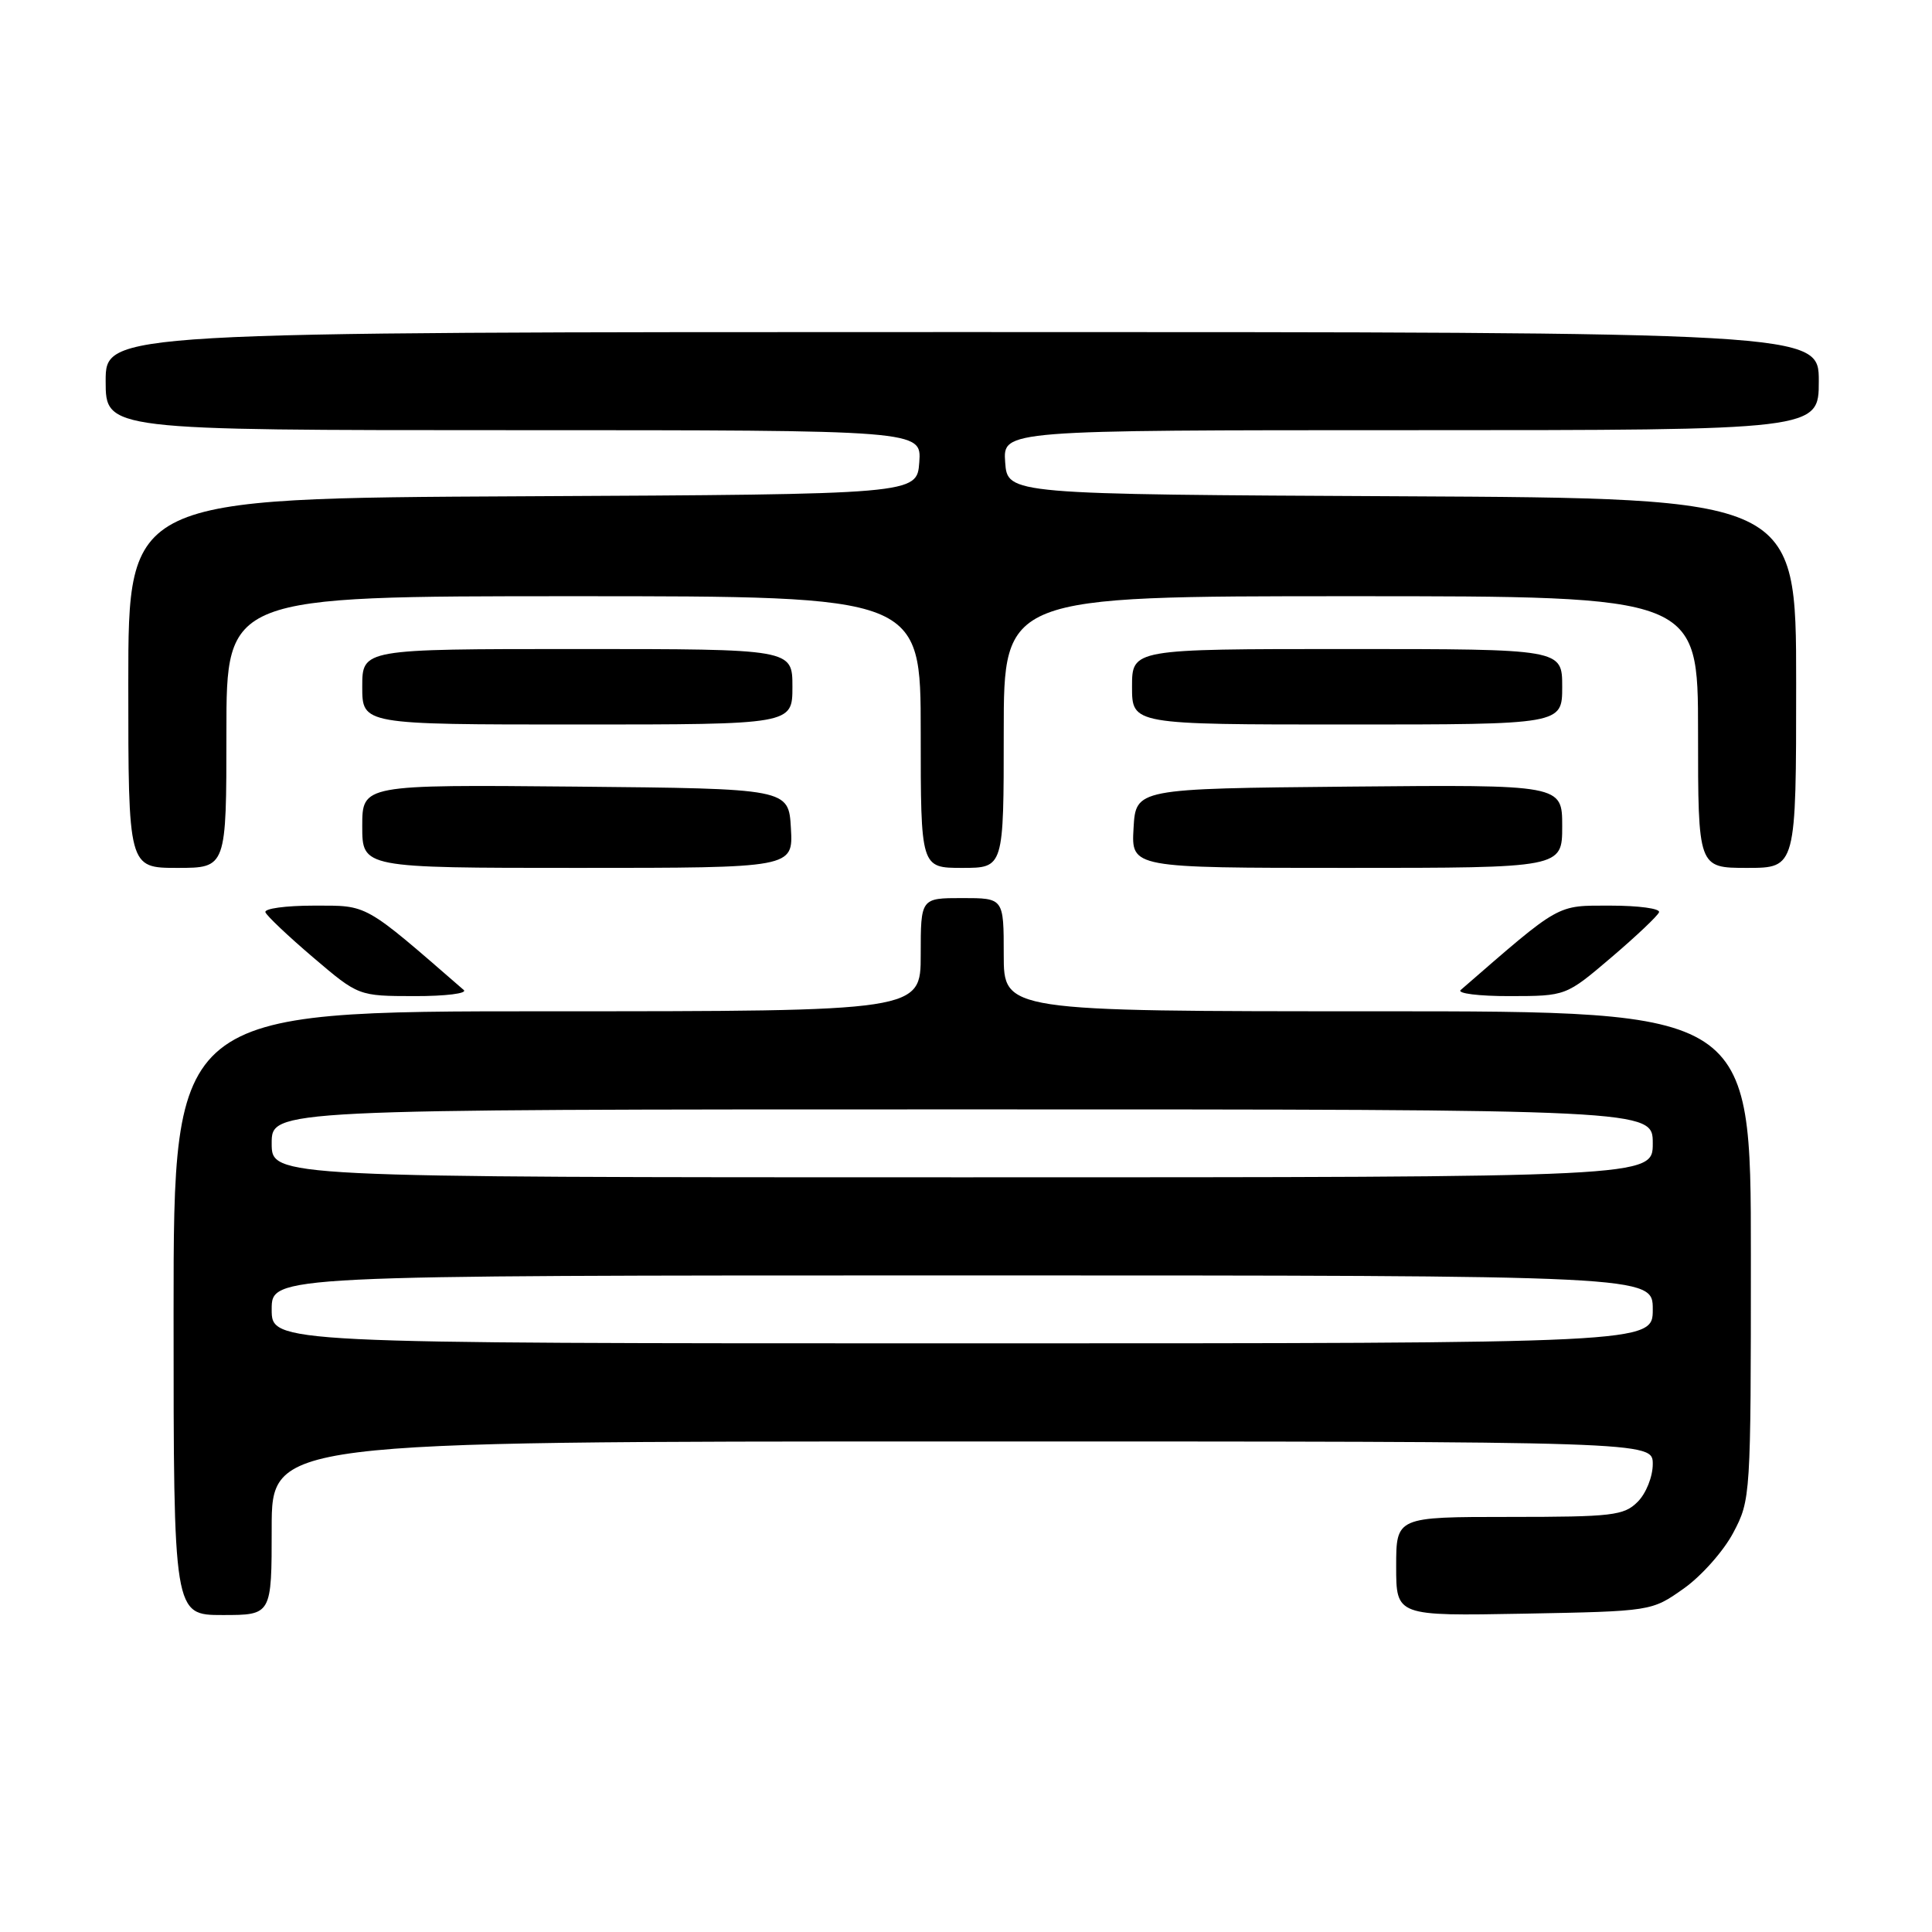 <?xml version="1.0" encoding="UTF-8" standalone="no"?>
<!DOCTYPE svg PUBLIC "-//W3C//DTD SVG 1.1//EN" "http://www.w3.org/Graphics/SVG/1.1/DTD/svg11.dtd" >
<svg xmlns="http://www.w3.org/2000/svg" xmlns:xlink="http://www.w3.org/1999/xlink" version="1.1" viewBox="0 0 256 256">
 <g >
 <path fill="currentColor"
d=" M 36.00 202.50 C 36.00 191.00 36.00 191.00 127.50 191.00 C 219.00 191.00 219.00 191.00 219.00 194.00 C 219.00 195.67 218.11 197.89 217.00 199.00 C 215.18 200.82 213.67 201.00 200.00 201.00 C 185.00 201.00 185.00 201.00 185.00 207.57 C 185.00 214.13 185.00 214.13 201.92 213.82 C 218.84 213.50 218.84 213.50 223.09 210.50 C 225.43 208.85 228.39 205.52 229.67 203.09 C 231.97 198.74 232.00 198.27 232.00 166.34 C 232.00 134.00 232.00 134.00 182.50 134.00 C 133.00 134.00 133.00 134.00 133.00 126.50 C 133.00 119.00 133.00 119.00 127.50 119.00 C 122.00 119.00 122.00 119.00 122.00 126.50 C 122.00 134.00 122.00 134.00 72.50 134.00 C 23.00 134.00 23.00 134.00 23.00 174.00 C 23.00 214.00 23.00 214.00 29.50 214.00 C 36.00 214.00 36.00 214.00 36.00 202.50 Z  M 61.45 131.18 C 48.09 119.58 48.83 120.00 41.59 120.00 C 37.87 120.00 34.98 120.39 35.17 120.88 C 35.35 121.36 38.20 124.06 41.50 126.87 C 47.50 131.98 47.50 131.98 54.95 131.99 C 59.05 132.00 61.97 131.63 61.45 131.18 Z  M 213.50 126.87 C 216.80 124.06 219.65 121.36 219.83 120.88 C 220.02 120.39 217.13 120.00 213.41 120.00 C 206.17 120.00 206.91 119.58 193.55 131.18 C 193.03 131.63 195.95 132.00 200.05 131.99 C 207.50 131.98 207.50 131.98 213.50 126.87 Z  M 30.00 97.00 C 30.00 79.00 30.00 79.00 76.00 79.00 C 122.00 79.00 122.00 79.00 122.00 97.00 C 122.00 115.00 122.00 115.00 127.50 115.00 C 133.00 115.00 133.00 115.00 133.00 97.00 C 133.00 79.00 133.00 79.00 179.00 79.00 C 225.00 79.00 225.00 79.00 225.00 97.00 C 225.00 115.00 225.00 115.00 231.50 115.00 C 238.00 115.00 238.00 115.00 238.00 90.51 C 238.00 66.02 238.00 66.02 185.75 65.76 C 133.50 65.50 133.50 65.50 133.19 61.25 C 132.89 57.00 132.89 57.00 186.94 57.00 C 241.00 57.00 241.00 57.00 241.00 50.50 C 241.00 44.00 241.00 44.00 127.50 44.00 C 14.00 44.00 14.00 44.00 14.00 50.50 C 14.00 57.00 14.00 57.00 68.06 57.00 C 122.11 57.00 122.11 57.00 121.81 61.25 C 121.50 65.50 121.50 65.50 69.25 65.76 C 17.00 66.02 17.00 66.02 17.00 90.51 C 17.00 115.00 17.00 115.00 23.50 115.00 C 30.00 115.00 30.00 115.00 30.00 97.00 Z  M 104.80 109.75 C 104.50 104.50 104.50 104.50 76.25 104.23 C 48.00 103.97 48.00 103.97 48.00 109.48 C 48.00 115.00 48.00 115.00 76.55 115.00 C 105.10 115.00 105.10 115.00 104.80 109.75 Z  M 207.00 109.48 C 207.00 103.97 207.00 103.97 178.75 104.23 C 150.50 104.50 150.50 104.50 150.20 109.75 C 149.90 115.00 149.90 115.00 178.45 115.00 C 207.00 115.00 207.00 115.00 207.00 109.48 Z  M 105.00 91.00 C 105.00 86.00 105.00 86.00 76.50 86.00 C 48.00 86.00 48.00 86.00 48.00 91.00 C 48.00 96.00 48.00 96.00 76.50 96.00 C 105.00 96.00 105.00 96.00 105.00 91.00 Z  M 207.00 91.00 C 207.00 86.00 207.00 86.00 178.50 86.00 C 150.00 86.00 150.00 86.00 150.00 91.00 C 150.00 96.00 150.00 96.00 178.50 96.00 C 207.00 96.00 207.00 96.00 207.00 91.00 Z  M 36.00 173.50 C 36.00 169.00 36.00 169.00 127.50 169.00 C 219.00 169.00 219.00 169.00 219.00 173.50 C 219.00 178.00 219.00 178.00 127.50 178.00 C 36.00 178.00 36.00 178.00 36.00 173.50 Z  M 36.00 151.50 C 36.00 147.00 36.00 147.00 127.50 147.00 C 219.00 147.00 219.00 147.00 219.00 151.50 C 219.00 156.00 219.00 156.00 127.50 156.00 C 36.00 156.00 36.00 156.00 36.00 151.50 Z "/>
</g>
</svg>